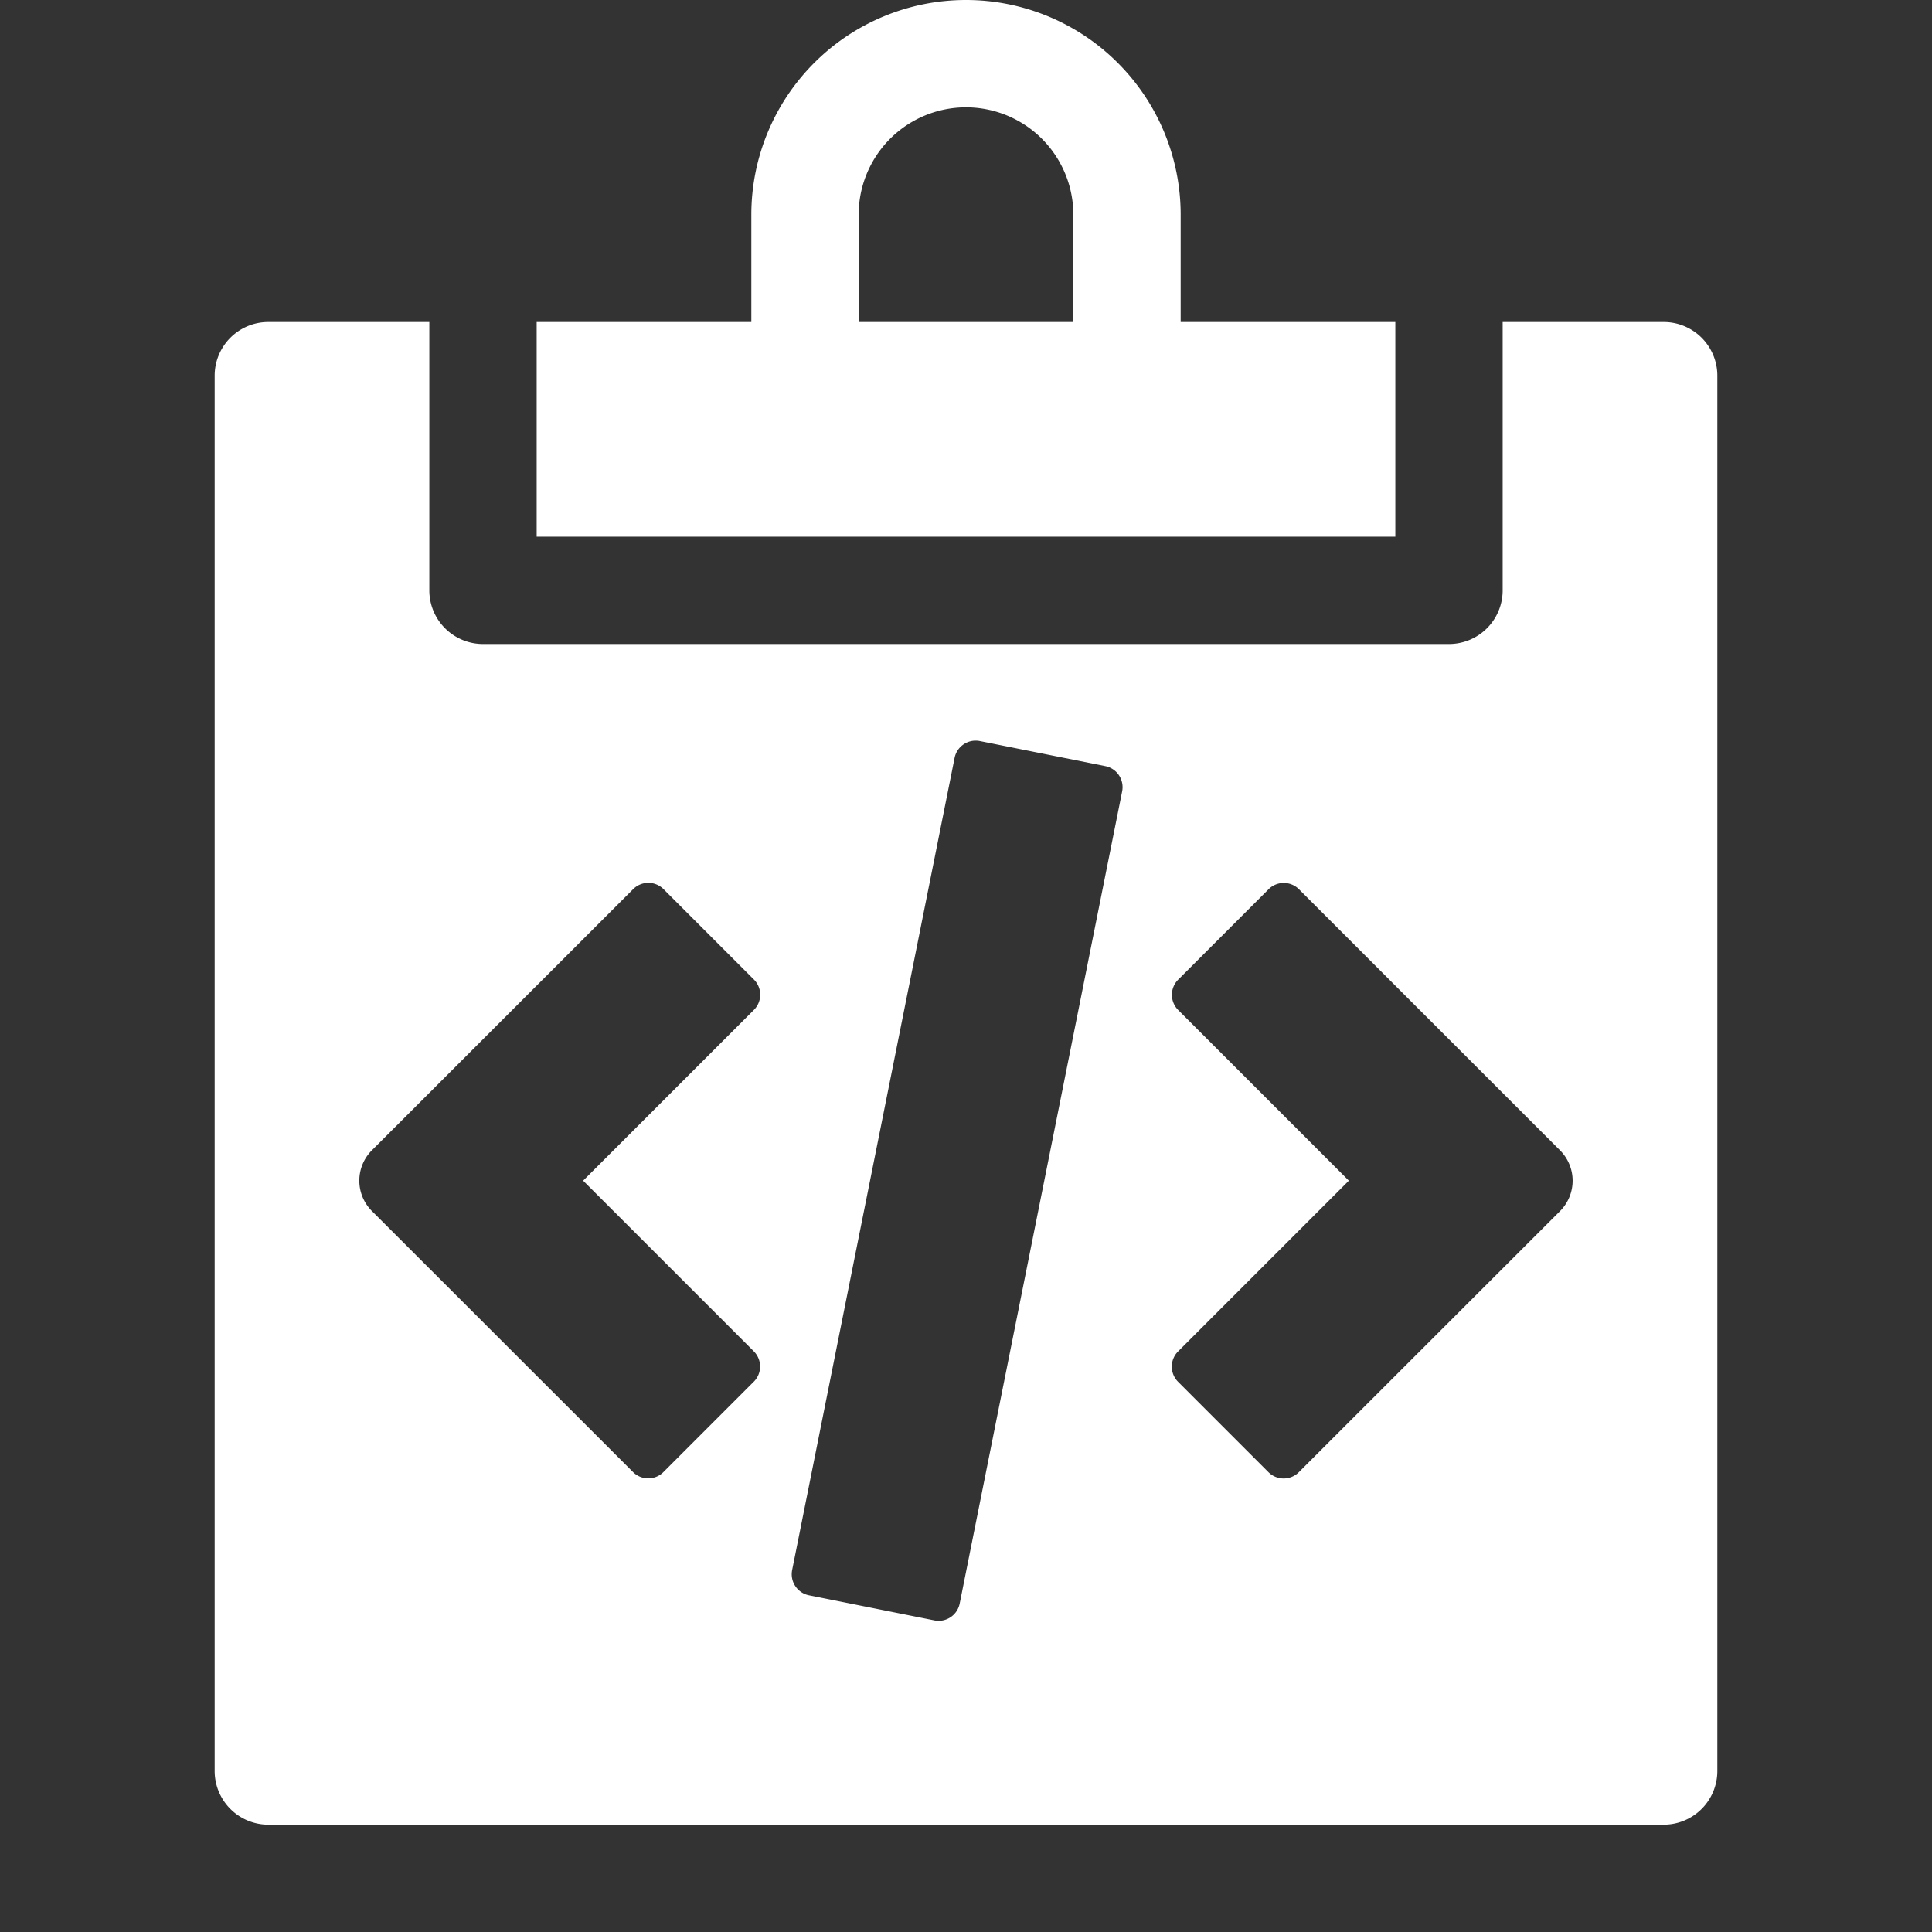 <svg xmlns="http://www.w3.org/2000/svg" height="18" viewBox="0 0 18 18" width="18">
  <rect x="0" y="0" width="18" height="18" fill="#333333" stroke="none"/>
  <defs>
    <style>
      .a {
        fill: #ffffff;
      }
    </style>
  </defs>
  <title>S PasteHTML 18 N</title>
  <rect id="Canvas" fill="#ff13dc" opacity="0" width="18" height="18" /><path class="a" d="M11,3V2A2,2,0,0,0,7,2V3H5V5h8V3ZM10,3H8V2a1,1,0,0,1,2,0Z" />
  <path class="a" d="M15.5,3H14V5.5a.5.5,0,0,1-.5.5h-9A.5.5,0,0,1,4,5.5V3H2.5a.5.5,0,0,0-.5.5v13a.5.5,0,0,0,.5.5h13a.5.5,0,0,0,.5-.5V3.5A.5.5,0,0,0,15.5,3ZM7.024,12.591a.2.2,0,0,1,0,.281l-.844.844a.2.2,0,0,1-.281,0L3.463,11.281a.4.4,0,0,1,0-.562L5.9,8.283a.2.2,0,0,1,.281,0l.844.844a.2.2,0,0,1,0,.281L5.433,11Zm1.917,2.35a.2.2,0,0,1-.234.156l-1.17-.234a.2.2,0,0,1-.157-.234L8.894,7.06a.2.2,0,0,1,.234-.156l1.171.234a.2.2,0,0,1,.156.234Zm5.596-3.66L12.1,13.717a.2.2,0,0,1-.281,0l-.844-.844a.2.2,0,0,1,0-.281L12.567,11,10.976,9.409a.2.2,0,0,1,0-.281l.844-.844a.2.2,0,0,1,.281,0l2.436,2.436A.4.4,0,0,1,14.537,11.281Z" />
</svg>